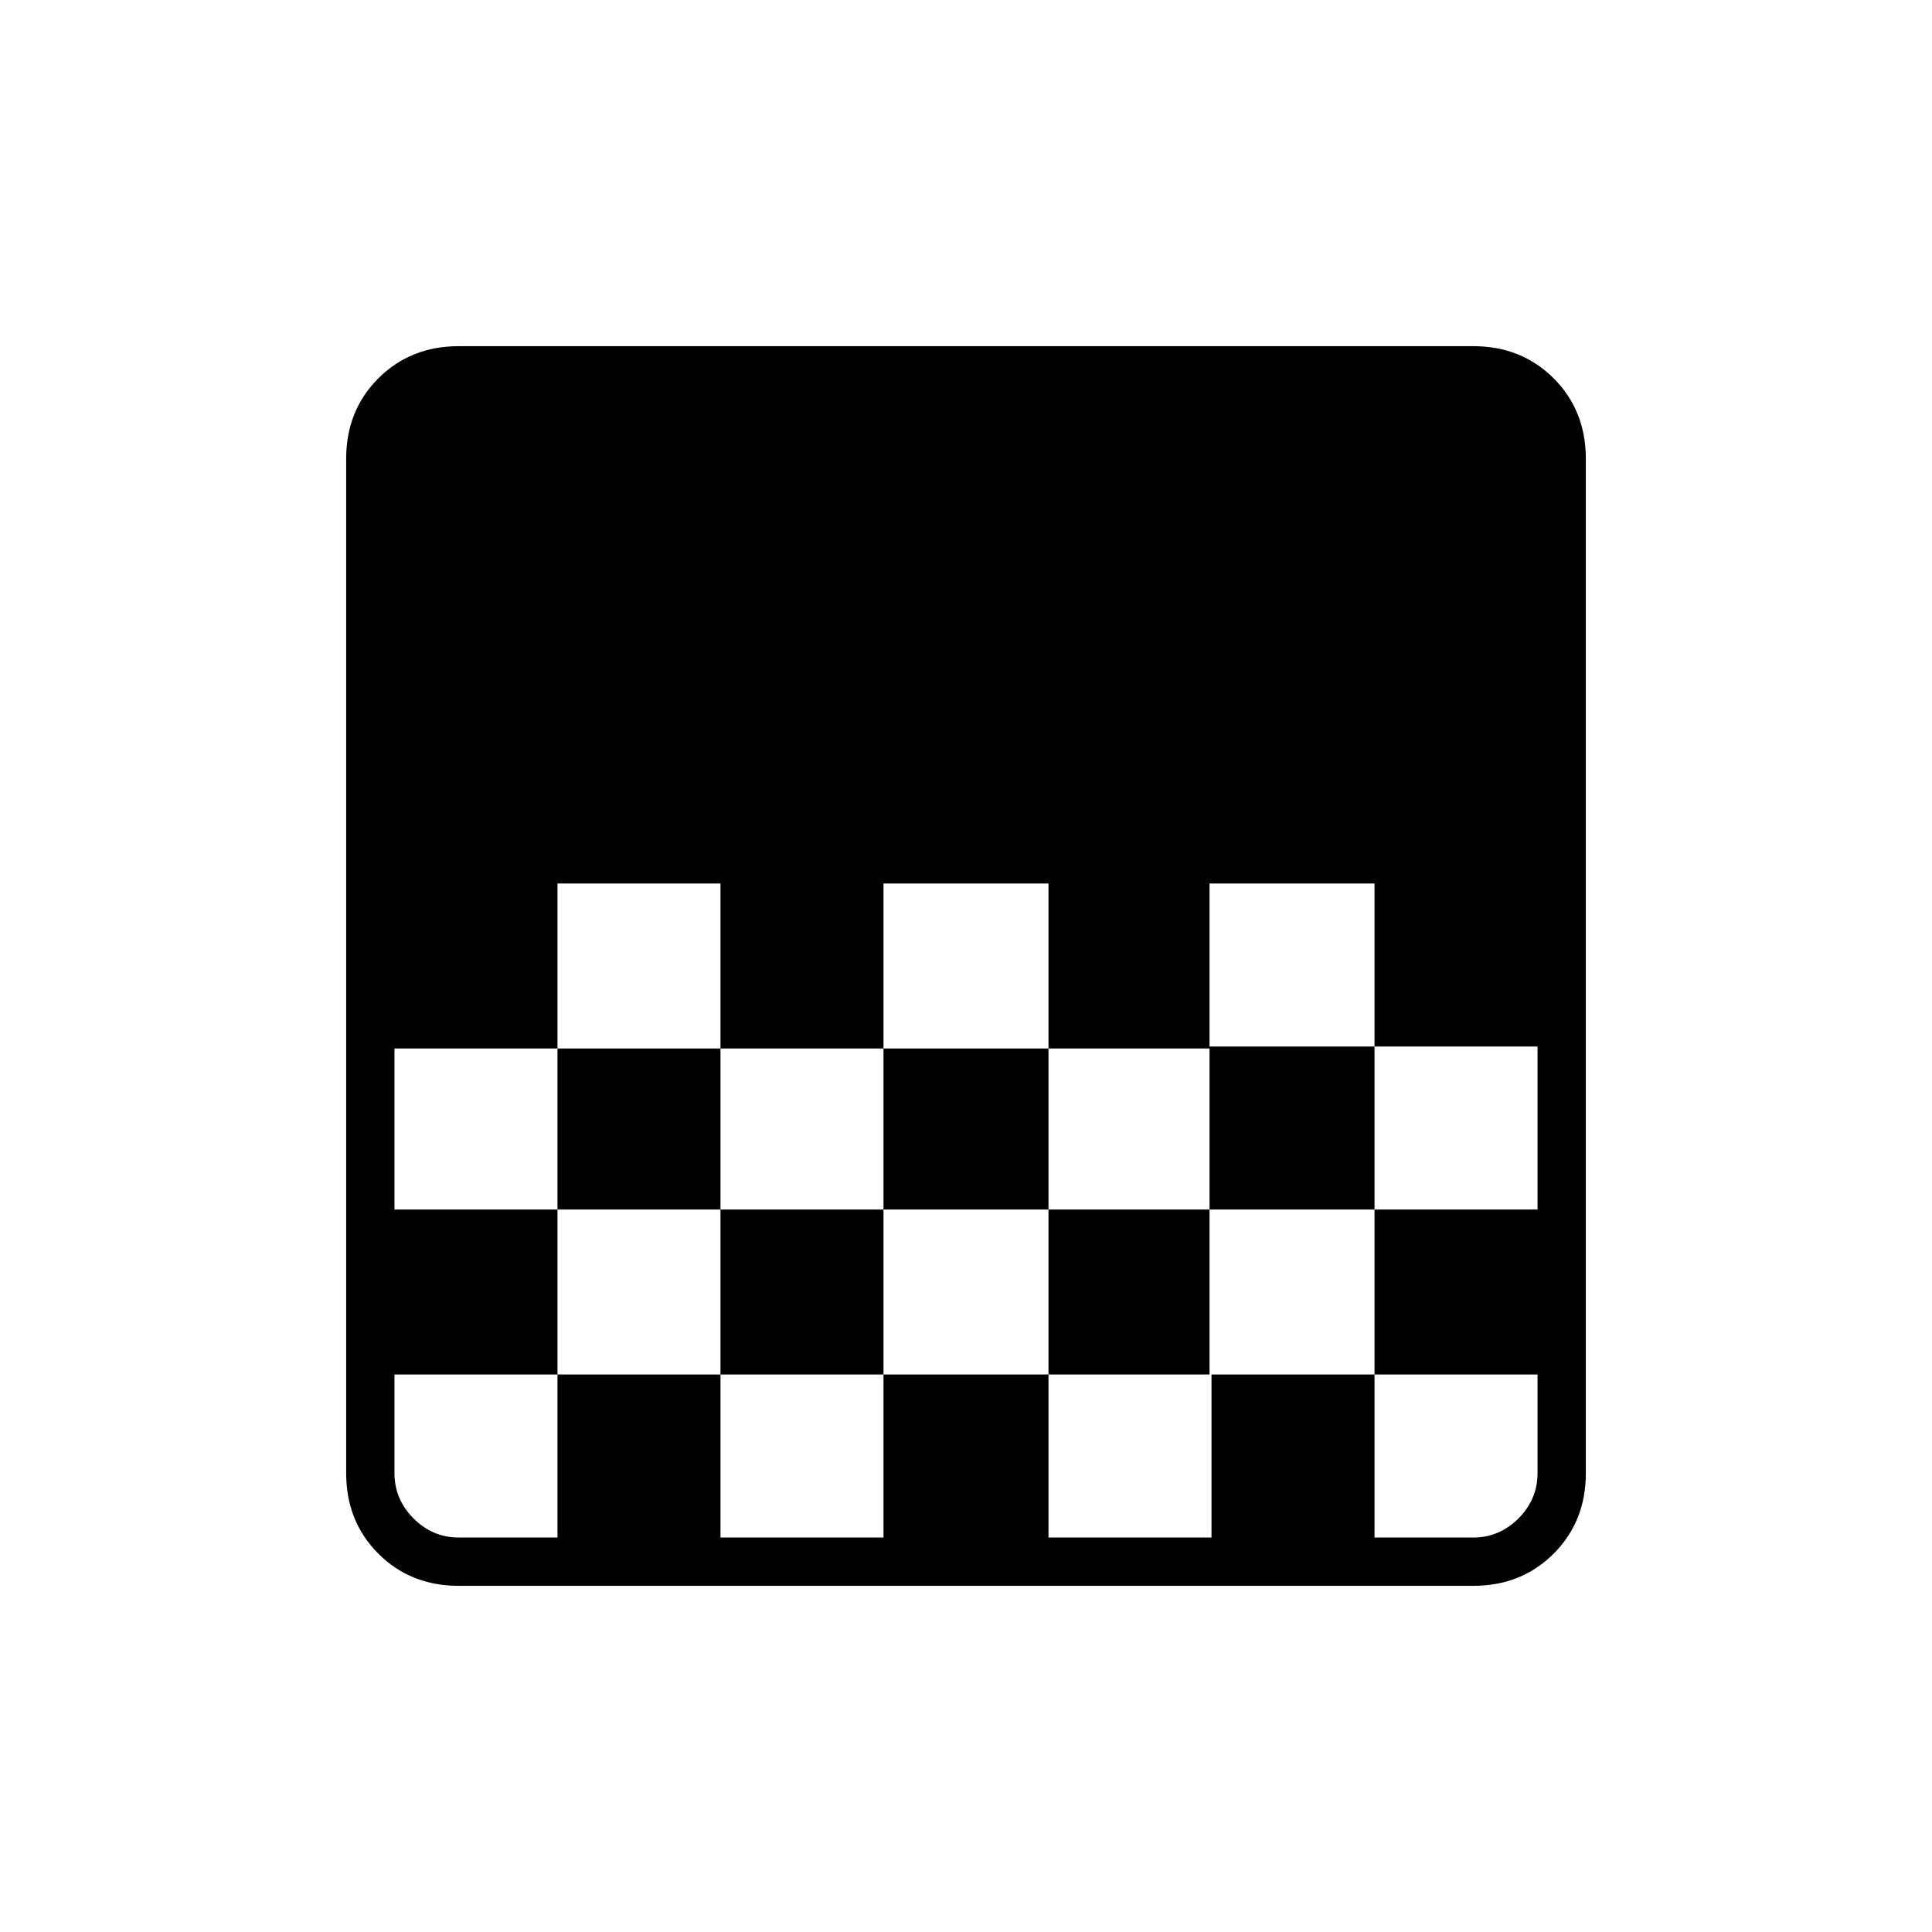 <svg xmlns="http://www.w3.org/2000/svg" height="40" width="40"><path d="M9.5 32.833Q8.5 32.833 7.833 32.167Q7.167 31.5 7.167 30.5V9.5Q7.167 8.5 7.833 7.833Q8.5 7.167 9.5 7.167H30.5Q31.5 7.167 32.167 7.833Q32.833 8.5 32.833 9.5V30.5Q32.833 31.5 32.167 32.167Q31.5 32.833 30.5 32.833ZM18.292 18.292V21.708H21.708V18.292ZM11.542 18.292V21.708H14.917V18.292ZM14.917 21.708V25.042H18.292V21.708ZM21.708 21.708V25.042H25.042V21.708ZM8.167 21.708V25.042H11.542V21.708ZM25.042 18.292V21.667H28.458V25.042H31.833V21.667H28.458V18.292ZM11.542 25.042V28.458H8.167V30.5Q8.167 31.042 8.562 31.438Q8.958 31.833 9.5 31.833H11.542V28.458H14.917V31.833H18.292V28.458H21.708V31.833H25.083V28.458H28.458V31.833H30.5Q31.042 31.833 31.438 31.438Q31.833 31.042 31.833 30.5V28.458H28.458V25.042H25.042V28.458H21.708V25.042H18.292V28.458H14.917V25.042Z"/></svg>